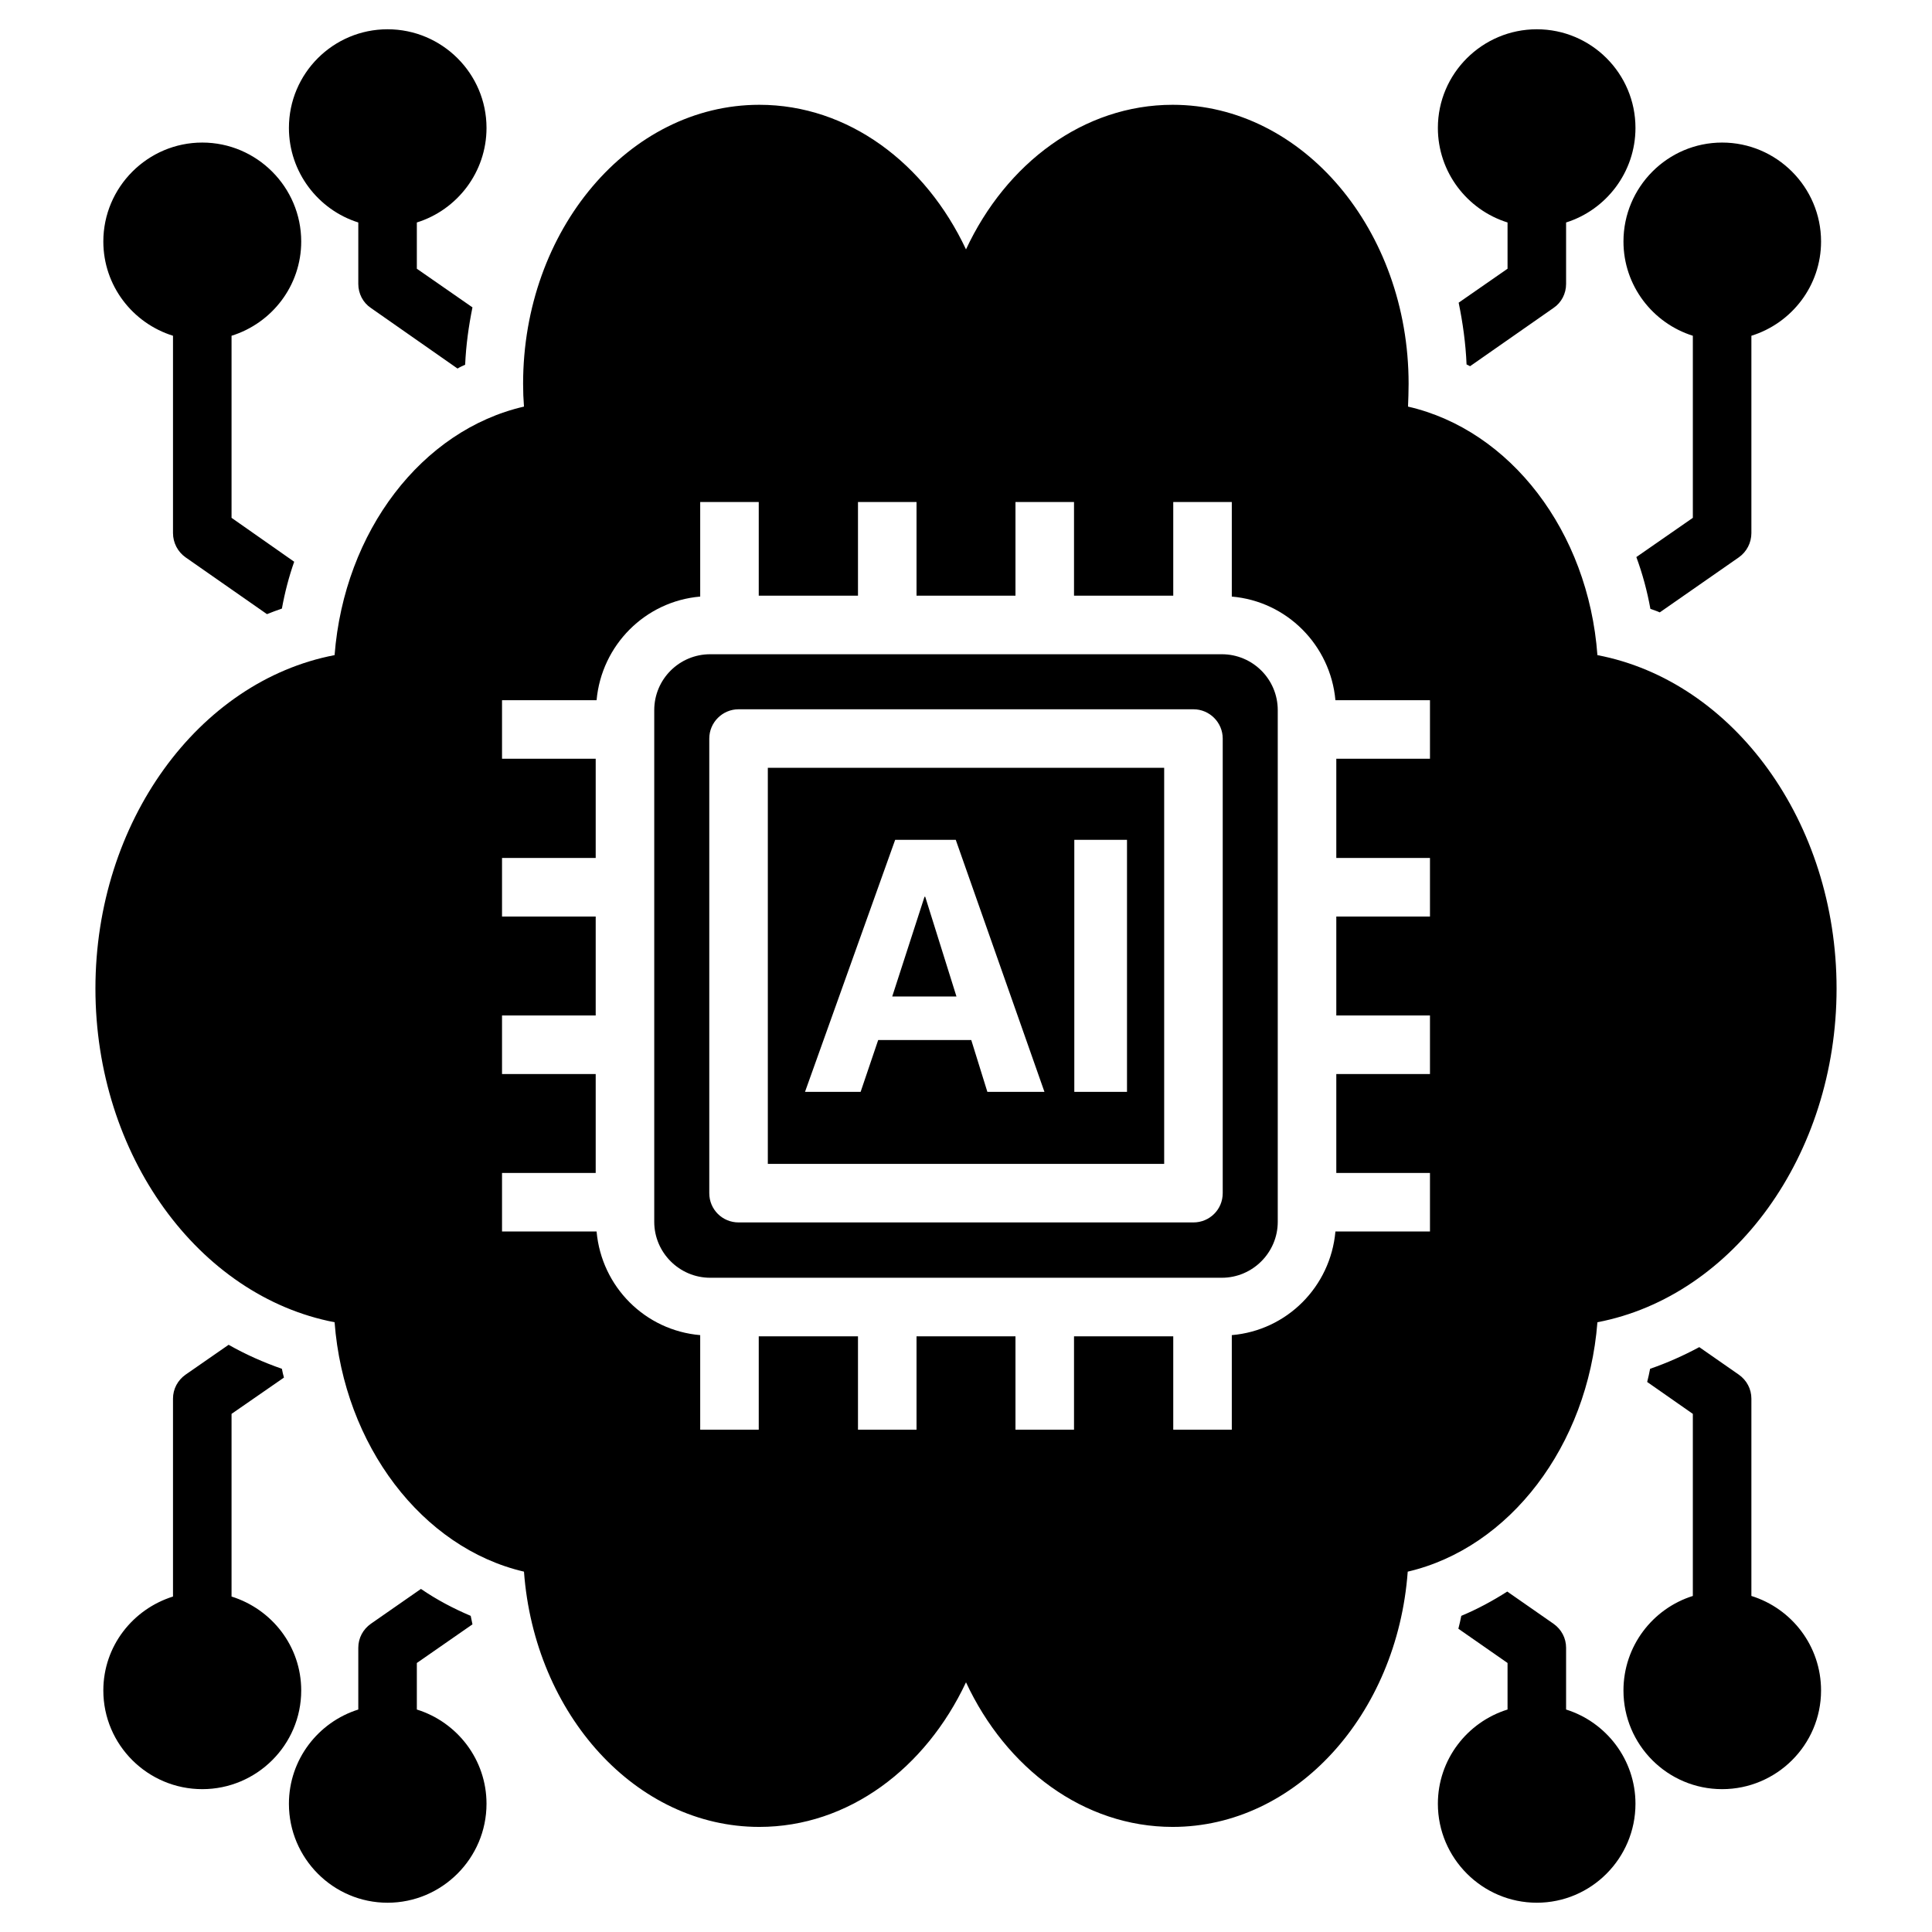 <svg xmlns="http://www.w3.org/2000/svg" enable-background="new 0 0 66 66" viewBox="0 0 66 66"><path d="M26.23,26.23v13.53h13.54V26.23H26.23z M33.73,37.3l-0.55-1.77H30l-0.6,1.77h-1.9l3.08-8.61h2.07l3.03,8.61H33.73z
			 M38.5,37.3h-1.8v-8.61h1.8V37.3z"/><path d="M41.74,22.35H24.26c-1.05,0-1.91,0.85-1.91,1.91v17.48c0,1.05,0.86,1.91,1.91,1.91h17.48c1.05,0,1.91-0.86,1.91-1.91
			v-17.48C43.65,23.2,42.79,22.35,41.74,22.35z M41.77,40.76c0,0.56-0.45,1-1,1H25.23c-0.55,0-1-0.44-1-1V25.23c0-0.55,0.45-1,1-1
			h15.54c0.55,0,1,0.45,1,1V40.76z"/><path d="M54.57,22.38c-0.31-4.23-2.98-7.69-6.47-8.49c0.01-0.25,0.02-0.51,0.02-0.78c0-5.25-3.62-9.53-8.06-9.53
			c-3.04,0-5.69,2-7.06,4.94c-1.38-2.94-4.02-4.94-7.06-4.94c-4.45,0-8.07,4.28-8.07,9.53c0,0.27,0.01,0.53,0.03,0.78
			c-3.48,0.8-6.14,4.25-6.47,8.49c-4.65,0.89-8.17,5.7-8.17,11.39s3.52,10.51,8.17,11.4c0.32,4.2,2.99,7.71,6.47,8.52
			c0.36,4.88,3.83,8.72,8.04,8.72c3.04,0,5.68-2,7.06-4.94c1.37,2.94,4.02,4.94,7.06,4.94c4.2,0,7.67-3.83,8.03-8.72
			c3.48-0.81,6.15-4.3,6.48-8.52c4.65-0.89,8.17-5.71,8.17-11.4S59.22,23.27,54.57,22.38z M48.85,25.92h-3.2v3.39h3.2v2h-3.2
			v3.38h3.2v2h-3.2v3.38h3.2v2h-3.23c-0.17,1.89-1.66,3.38-3.54,3.54v3.23h-2v-3.19h-3.39v3.19h-2v-3.19h-3.38v3.19h-2v-3.19
			h-3.39v3.19h-2v-3.23c-1.88-0.16-3.37-1.65-3.54-3.54h-3.23v-2h3.2V36.69h-3.2v-2h3.2v-3.38h-3.2v-2h3.2v-3.39h-3.2v-2h3.23
			c0.17-1.88,1.66-3.38,3.54-3.54v-3.23h2v3.2h3.39v-3.2h2v3.2h3.38v-3.2h2v3.2h3.39v-3.2h2v3.23c1.88,0.16,3.37,1.66,3.54,3.54
			h3.23V25.92z"/><polygon points="31.607 30.634 31.583 30.634 30.48 34.041 32.674 34.041"/><path d="M5.91 11.47v6.74c0 .33.16.64.43.83l2.78 1.94c.17-.07.34-.13.51-.19.1-.55.24-1.09.42-1.6l-2.14-1.5v-6.22c1.38-.43 2.38-1.71 2.38-3.22 0-1.86-1.52-3.38-3.38-3.38C5.05 4.87 3.53 6.39 3.53 8.25 3.53 9.76 4.53 11.04 5.91 11.47zM53.5 58.4v-2.11c0-.33-.16-.63-.43-.82l-1.58-1.1c-.5.32-1.02.6-1.57.83-.03.15-.06.29-.1.44l1.68 1.17v1.59c-1.38.43-2.38 1.71-2.38 3.22 0 1.86 1.52 3.38 3.38 3.38s3.37-1.52 3.37-3.38C55.87 60.11 54.87 58.83 53.5 58.4zM7.91 54.54V48.3l1.79-1.24c-.03-.1-.05-.2-.07-.3C9 46.54 8.39 46.27 7.81 45.94l-1.47 1.02C6.07 47.15 5.91 47.45 5.91 47.78v6.76C4.54 54.97 3.53 56.23 3.53 57.75c0 1.86 1.52 3.37 3.38 3.37 1.86 0 3.38-1.51 3.38-3.37C10.29 56.23 9.28 54.97 7.91 54.54zM14.24 58.4v-1.59l1.9-1.32c-.02-.09-.04-.19-.06-.29-.59-.25-1.16-.55-1.7-.92l-1.71 1.19c-.27.19-.43.49-.43.82v2.11c-1.37.43-2.37 1.71-2.37 3.22 0 1.86 1.51 3.38 3.37 3.38s3.38-1.52 3.38-3.38C16.62 60.11 15.62 58.83 14.24 58.4zM51.5 7.6v1.58l-1.67 1.16c.14.68.24 1.39.27 2.11.04.02.08.04.12.06l2.85-1.99c.27-.18.43-.49.43-.82V7.6c1.37-.43 2.37-1.72 2.37-3.23 0-1.86-1.51-3.37-3.37-3.37s-3.38 1.51-3.38 3.37C49.12 5.88 50.12 7.17 51.5 7.6zM12.24 7.6v2.1c0 .33.16.64.43.82l2.96 2.07c.08-.05.17-.09.26-.13.03-.67.12-1.32.25-1.96l-1.9-1.32V7.6c1.38-.43 2.38-1.72 2.38-3.23 0-1.86-1.52-3.37-3.38-3.37S9.87 2.51 9.87 4.37C9.87 5.88 10.87 7.17 12.24 7.6zM57.83 11.47v6.22l-1.93 1.34c.21.57.37 1.16.48 1.77.11.04.21.07.32.12l2.7-1.88c.27-.19.43-.5.43-.83v-6.74c1.38-.43 2.38-1.71 2.38-3.22 0-1.86-1.52-3.38-3.38-3.38-1.86 0-3.37 1.52-3.37 3.38C55.46 9.76 56.46 11.04 57.83 11.47zM59.83 54.52v-6.74c0-.33-.16-.63-.43-.82l-1.35-.94c-.54.29-1.1.54-1.68.74-.03.15-.06.3-.1.45l1.56 1.09v6.22c-1.37.43-2.37 1.71-2.37 3.23 0 1.86 1.51 3.37 3.37 3.37 1.86 0 3.38-1.51 3.38-3.37C62.21 56.23 61.21 54.95 59.83 54.52z"/></svg>